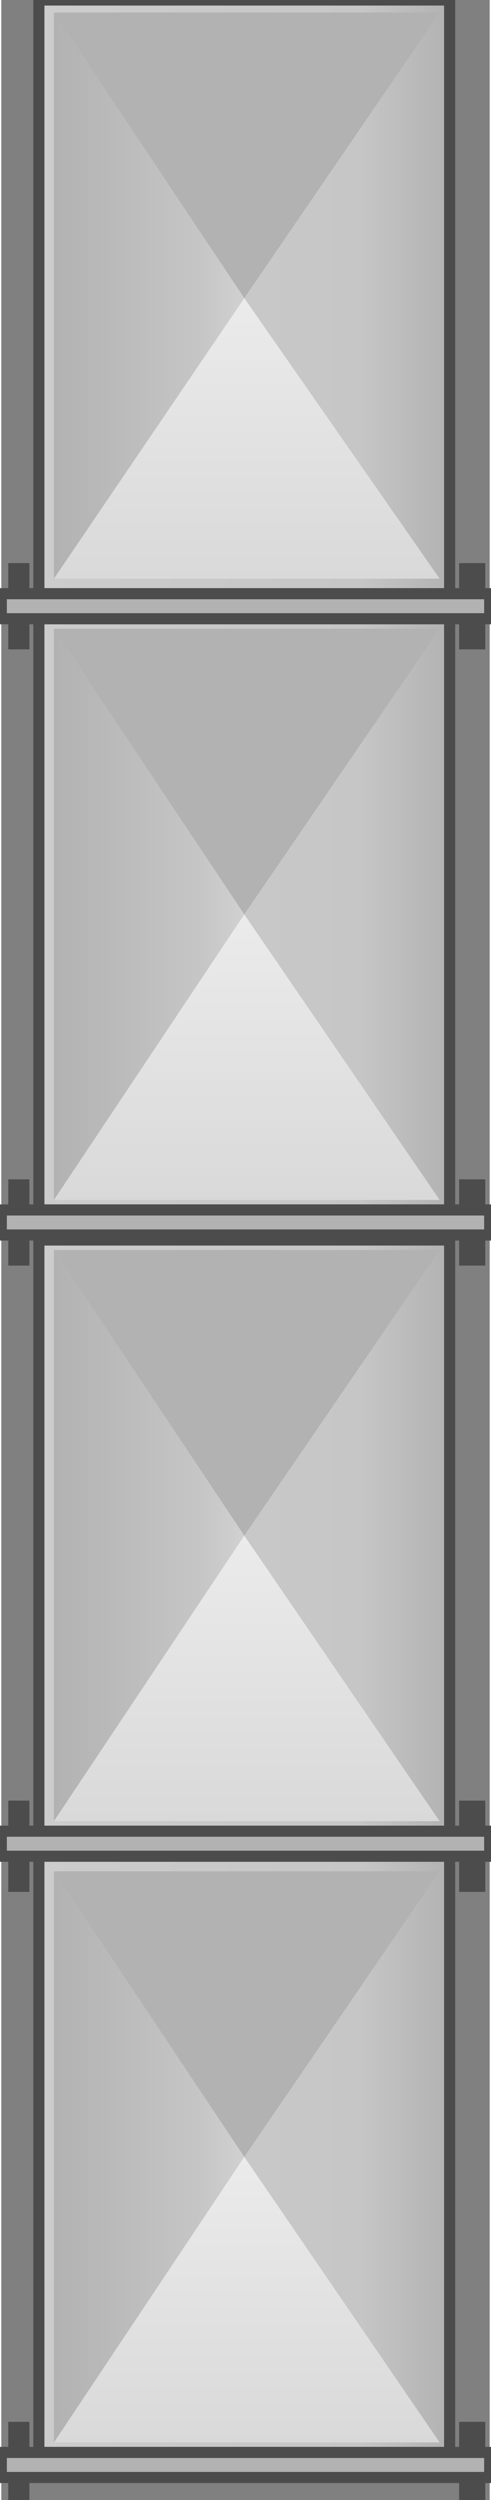 <svg version="1.1" xmlns="http://www.w3.org/2000/svg" xmlns:xlink="http://www.w3.org/1999/xlink" width="22px" height="112px" viewBox="0 0 21.981 112.5" enable-background="new 0 0 21.981 112.5" xml:space="preserve">
<rect x="0" y="0" width="21.981" height="112.5" fill="#808080" stroke="none"/>
<g id="Group_Base_Layer">
	<linearGradient id="SVGID_1_" gradientUnits="userSpaceOnUse" x1="1.691" y1="13.358" x2="20.178" y2="13.358">
		<stop offset="0" style="stop-color:#CCCCCC" />
		<stop offset="0.78" style="stop-color:#C6C6C6" />
		<stop offset="1" style="stop-color:#B2B2B2" />
	</linearGradient>
	<path fill="url(#SVGID_1_)" stroke="#4C4C4C" stroke-width="0.5" d="M1.691,26.716V0h18.487v26.716H1.691z" />
	<linearGradient id="SVGID_2_" gradientUnits="userSpaceOnUse" x1="1.691" y1="41.145" x2="20.178" y2="41.145">
		<stop offset="0" style="stop-color:#CCCCCC" />
		<stop offset="0.78" style="stop-color:#C6C6C6" />
		<stop offset="1" style="stop-color:#B2B2B2" />
	</linearGradient>
	<path fill="url(#SVGID_2_)" stroke="#4C4C4C" stroke-width="0.5" d="M1.691,54.446V27.843h18.487v26.603H1.691z" />
	<linearGradient id="SVGID_3_" gradientUnits="userSpaceOnUse" x1="1.691" y1="69.101" x2="20.178" y2="69.101">
		<stop offset="0" style="stop-color:#CCCCCC" />
		<stop offset="0.78" style="stop-color:#C6C6C6" />
		<stop offset="1" style="stop-color:#B2B2B2" />
	</linearGradient>
	<path fill="url(#SVGID_3_)" stroke="#4C4C4C" stroke-width="0.5" d="M1.691,82.402V55.799h18.487v26.604H1.691z" />
	<linearGradient id="SVGID_4_" gradientUnits="userSpaceOnUse" x1="1.691" y1="96.943" x2="20.178" y2="96.943">
		<stop offset="0" style="stop-color:#CCCCCC" />
		<stop offset="0.78" style="stop-color:#C6C6C6" />
		<stop offset="1" style="stop-color:#B2B2B2" />
	</linearGradient>
	<path fill="url(#SVGID_4_)" stroke="#4C4C4C" stroke-width="0.5" d="M1.691,110.358V83.529h18.487v26.829H1.691z" />
</g>
<g id="Group_Top1">
	<linearGradient id="SVGID_5_" gradientUnits="userSpaceOnUse" x1="11.047" y1="26.04" x2="11.047" y2="13.414">
		<stop offset="0" style="stop-color:#D9D9D9" />
		<stop offset="0.72" style="stop-color:#E6E6E6" />
		<stop offset="1" style="stop-color:#EBEBEB" />
	</linearGradient>
	<path fill="url(#SVGID_5_)" d="M2.367,26.04h17.36l-8.792-12.625L2.367,26.04z" />
	<linearGradient id="SVGID_6_" gradientUnits="userSpaceOnUse" x1="11.047" y1="53.996" x2="11.047" y2="41.145">
		<stop offset="0" style="stop-color:#D9D9D9" />
		<stop offset="0.72" style="stop-color:#E6E6E6" />
		<stop offset="1" style="stop-color:#EBEBEB" />
	</linearGradient>
	<path fill="url(#SVGID_6_)" d="M2.367,53.996h17.36l-8.792-12.851L2.367,53.996z" />
	<linearGradient id="SVGID_7_" gradientUnits="userSpaceOnUse" x1="11.047" y1="81.951" x2="11.047" y2="69.101">
		<stop offset="0" style="stop-color:#D9D9D9" />
		<stop offset="0.72" style="stop-color:#E6E6E6" />
		<stop offset="1" style="stop-color:#EBEBEB" />
	</linearGradient>
	<path fill="url(#SVGID_7_)" d="M2.367,81.951h17.36l-8.792-12.851L2.367,81.951z" />
	<linearGradient id="SVGID_8_" gradientUnits="userSpaceOnUse" x1="11.047" y1="109.907" x2="11.047" y2="97.057">
		<stop offset="0" style="stop-color:#D9D9D9" />
		<stop offset="0.72" style="stop-color:#E6E6E6" />
		<stop offset="1" style="stop-color:#EBEBEB" />
	</linearGradient>
	<path fill="url(#SVGID_8_)" d="M2.367,109.907h17.36l-8.792-12.851L2.367,109.907z" />
</g>
<g id="Group_Side_Layer">
	<linearGradient id="SVGID_9_" gradientUnits="userSpaceOnUse" x1="2.367" y1="13.302" x2="10.935" y2="13.302">
		<stop offset="0" style="stop-color:#B2B2B2" />
		<stop offset="0.78" style="stop-color:#C6C6C6" />
		<stop offset="1" style="stop-color:#D1D1D1" />
	</linearGradient>
	<path fill="url(#SVGID_9_)" d="M10.935,13.414L2.367,26.04V0.563L10.935,13.414z" />
	<linearGradient id="SVGID_10_" gradientUnits="userSpaceOnUse" x1="2.367" y1="41.145" x2="10.935" y2="41.145">
		<stop offset="0" style="stop-color:#B2B2B2" />
		<stop offset="0.78" style="stop-color:#C6C6C6" />
		<stop offset="1" style="stop-color:#D1D1D1" />
	</linearGradient>
	<path fill="url(#SVGID_10_)" d="M10.935,41.145L2.367,53.996V28.294L10.935,41.145z" />
	<linearGradient id="SVGID_11_" gradientUnits="userSpaceOnUse" x1="2.367" y1="69.101" x2="10.935" y2="69.101">
		<stop offset="0" style="stop-color:#B2B2B2" />
		<stop offset="0.78" style="stop-color:#C6C6C6" />
		<stop offset="1" style="stop-color:#D1D1D1" />
	</linearGradient>
	<path fill="url(#SVGID_11_)" d="M10.935,69.101L2.367,81.951V56.25L10.935,69.101z" />
	<linearGradient id="SVGID_12_" gradientUnits="userSpaceOnUse" x1="2.367" y1="97.057" x2="10.935" y2="97.057">
		<stop offset="0" style="stop-color:#B2B2B2" />
		<stop offset="0.78" style="stop-color:#C6C6C6" />
		<stop offset="1" style="stop-color:#D1D1D1" />
	</linearGradient>
	<path fill="url(#SVGID_12_)" d="M10.935,97.057l-8.567,12.851V84.206L10.935,97.057z" />
</g>
<g id="Group_Top2">
	<path fill="#B2B2B2" d="M2.367,0.563h17.36l-8.792,12.851L2.367,0.563z" />
	<path fill="#B2B2B2" d="M2.367,28.294h17.36l-8.792,12.851L2.367,28.294z" />
	<path fill="#B2B2B2" d="M2.367,56.25h17.36l-8.792,12.851L2.367,56.25z" />
	<path fill="#B2B2B2" d="M2.367,84.206h17.36l-8.792,12.851L2.367,84.206z" />
</g>
<g id="Group_Joints">
	<path fill="#4C4C4C" stroke="#4C4C4C" stroke-width="0.5" d="M21.531,112.5v-3.27h-0.677v3.27H21.531z" />
	<path fill="#4C4C4C" stroke="#4C4C4C" stroke-width="0.5" d="M1.015,112.5v-3.27H0.563v3.27H1.015z" />
	<path fill="#4C4C4C" stroke="#4C4C4C" stroke-width="0.5" d="M21.531,84.883v-3.607h-0.677v3.607H21.531z" />
	<path fill="#4C4C4C" stroke="#4C4C4C" stroke-width="0.5" d="M1.015,84.883v-3.607H0.563v3.607H1.015z" />
	<path fill="#B2B2B2" stroke="#4C4C4C" stroke-width="0.5" d="M0,83.529v-1.127h21.981v1.127H0z" />
	<path fill="#B2B2B2" stroke="#4C4C4C" stroke-width="0.5" d="M0,111.485v-1.127h21.981v1.127H0z" />
	<path fill="#4C4C4C" stroke="#4C4C4C" stroke-width="0.5" d="M21.531,28.971v-3.382h-0.677v3.382H21.531z" />
	<path fill="#4C4C4C" stroke="#4C4C4C" stroke-width="0.5" d="M1.015,28.971v-3.382H0.563v3.382H1.015z" />
	<path fill="#B2B2B2" stroke="#4C4C4C" stroke-width="0.5" d="M0,27.843v-1.127h21.981v1.127H0z" />
	<path fill="#4C4C4C" stroke="#4C4C4C" stroke-width="0.5" d="M21.531,56.701v-3.382h-0.677v3.382H21.531z" />
	<path fill="#4C4C4C" stroke="#4C4C4C" stroke-width="0.5" d="M1.015,56.701v-3.382H0.563v3.382H1.015z" />
	<path fill="#B2B2B2" stroke="#4C4C4C" stroke-width="0.5" d="M0,55.574v-1.127h21.981v1.127H0z" />
</g>
</svg>